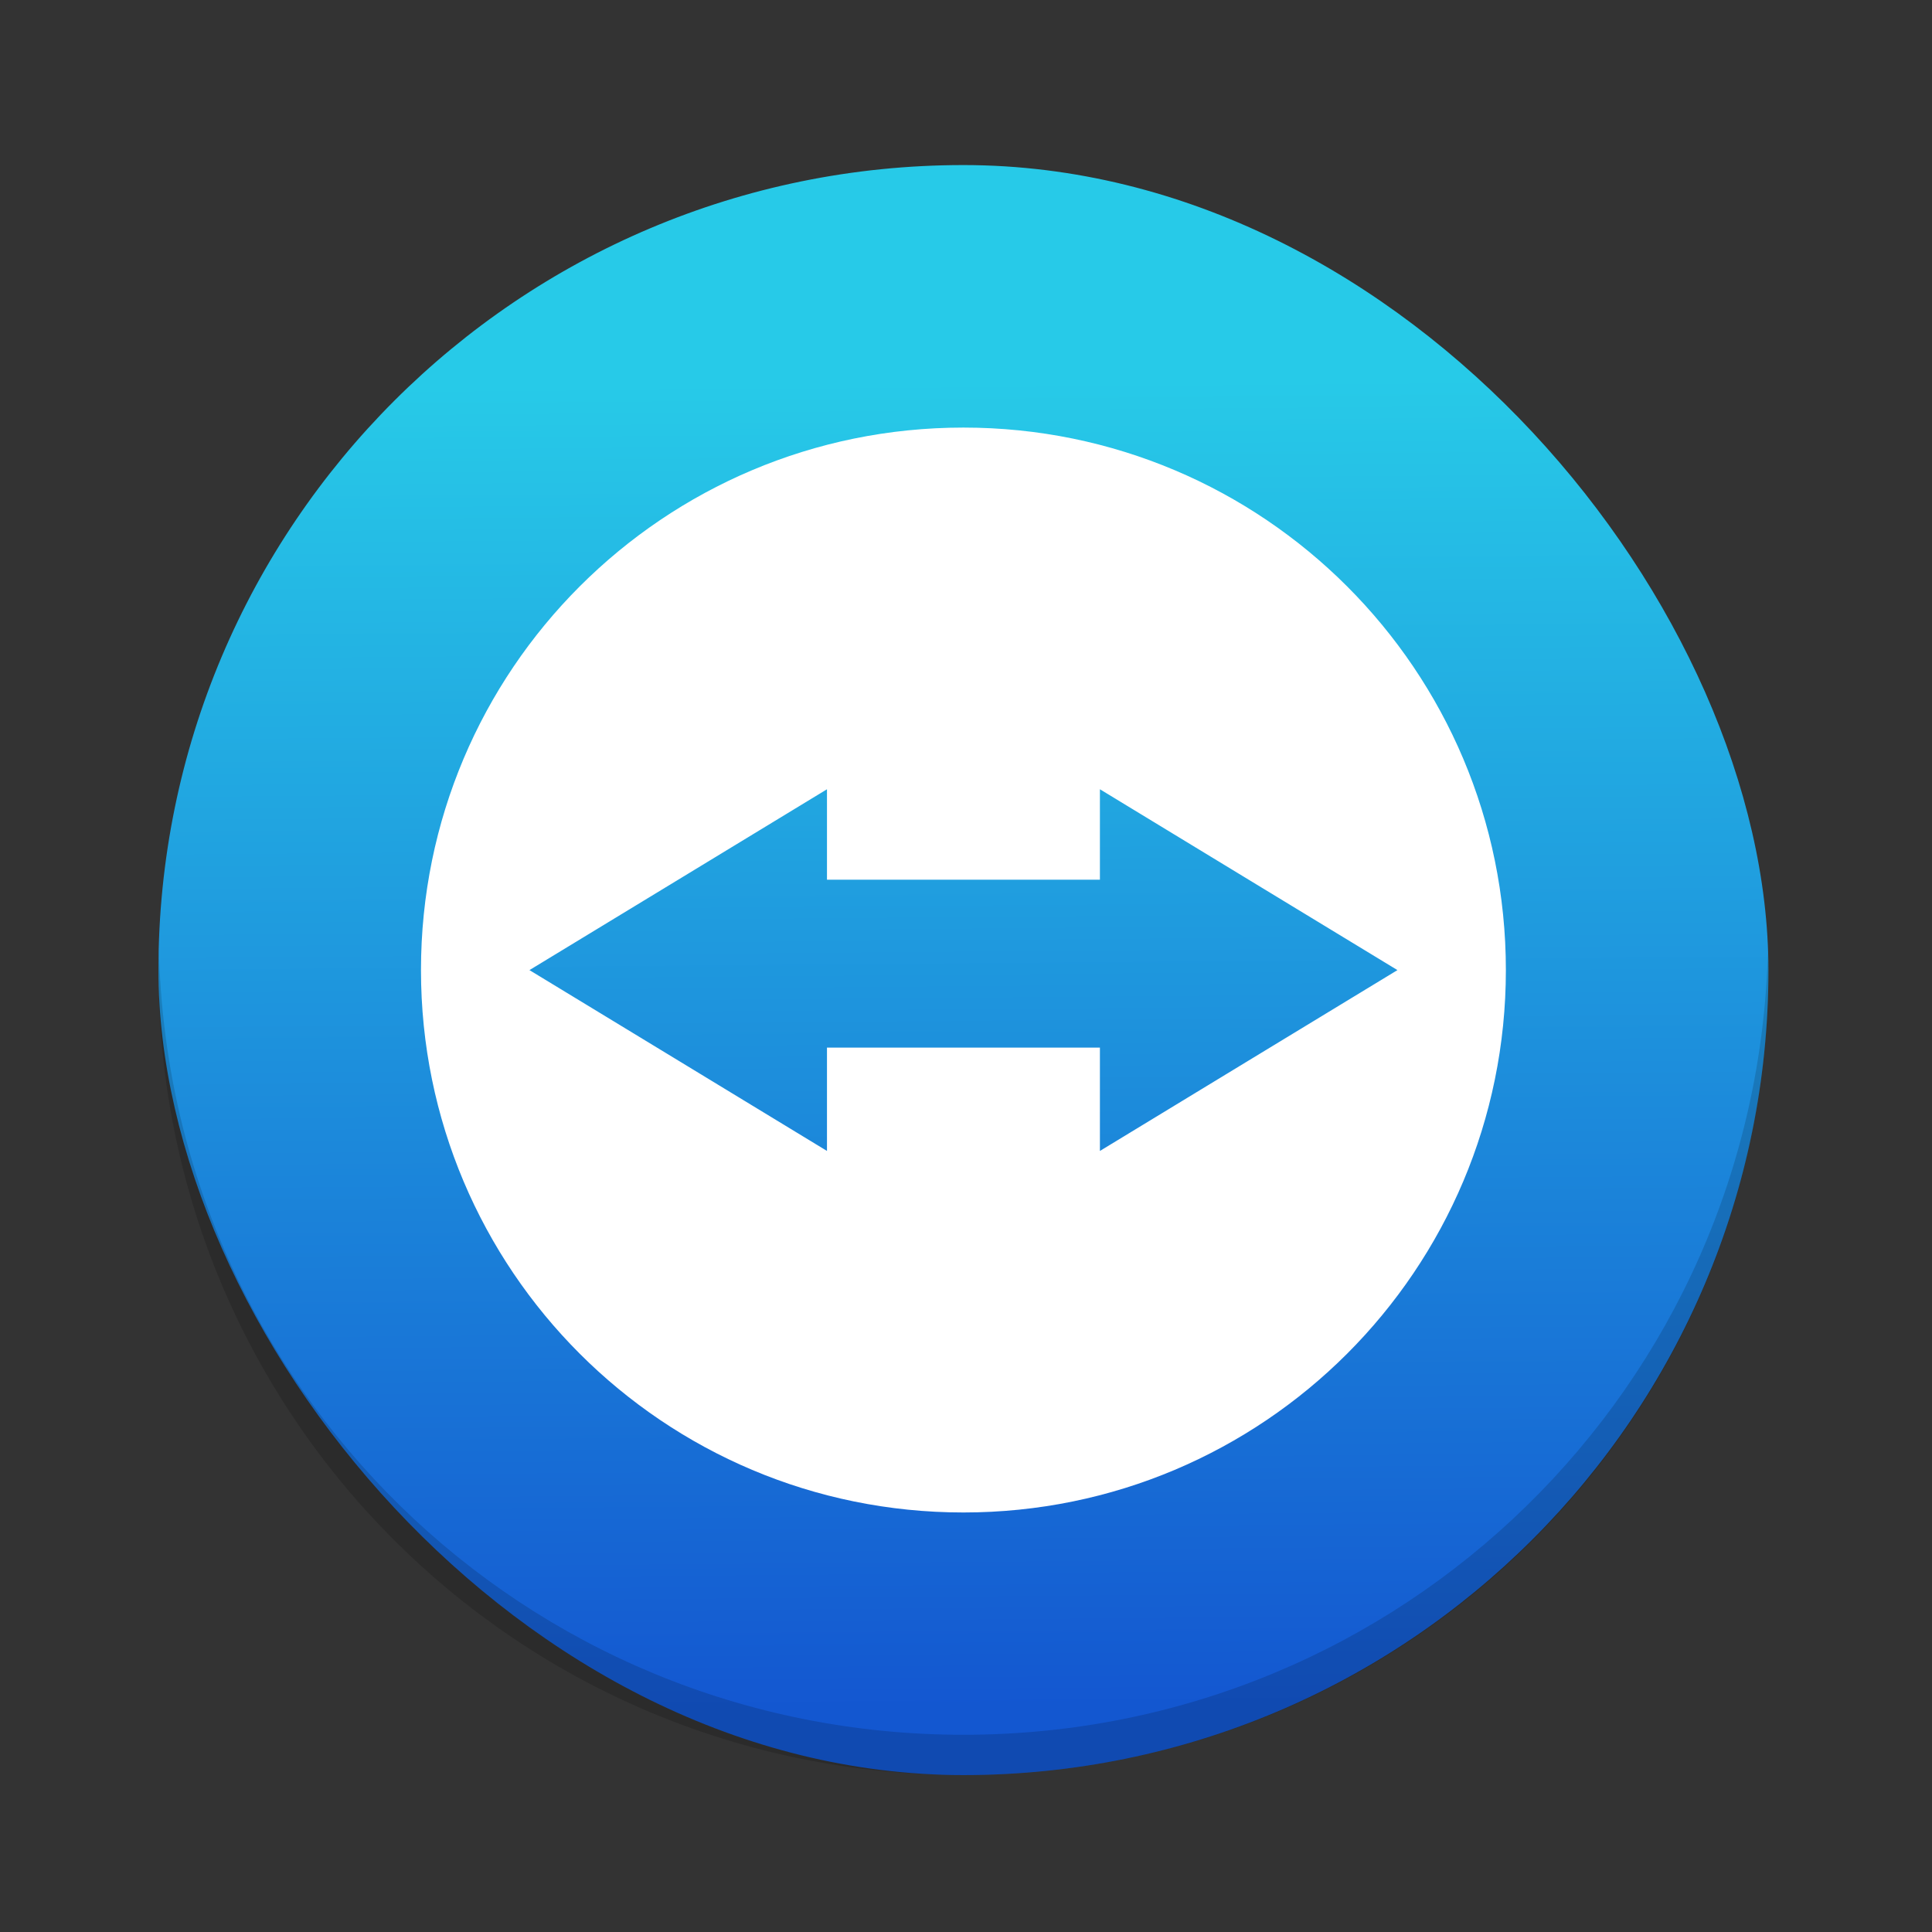 <svg xmlns="http://www.w3.org/2000/svg" xmlns:xlink="http://www.w3.org/1999/xlink" width="48" height="48">
 <rect width="100%" height="100%" fill="#333333" stroke="none"/>
 <defs>
  <linearGradient gradientTransform="translate(-0.064,0.1)" xlink:href="#1" id="0" x1="408.504" y1="542.103" x2="408.232" y2="509.154" gradientUnits="userSpaceOnUse"/>
  <linearGradient id="1">
   <stop stop-color="#105be2"/>
   <stop offset="1" stop-color="#26dbfc"/>
  </linearGradient>
 </defs>
 <g transform="translate(-384.571,-499.798)">
  <g stroke-opacity="0.55" stroke-width="2.8">
   <rect height="40" rx="20" y="503.899" x="388.507" width="40" opacity="0.9" fill="url(#0)"/>
   <path d="m 388.519,523.398 c -0.004,0.167 -0.012,0.332 -0.012,0.5 0,11.08 8.92,20 20,20 11.08,0 20,-8.92 20,-20 0,-0.168 -0.008,-0.333 -0.012,-0.5 -0.264,10.847 -9.076,19.5 -19.988,19.5 -10.912,0 -19.724,-8.653 -19.988,-19.5 z" opacity="0.15"/>
  </g>
  <path d="m 408.507,510.421 c -7.451,0 -13.477,6.028 -13.477,13.478 0,7.45 6.027,13.476 13.477,13.476 7.451,0 13.477,-6.027 13.477,-13.476 0,-7.45 -6.027,-13.478 -13.477,-13.478 z m -3.39,8.986 0,2.247 6.781,0 0,-2.247 3.696,2.247 3.696,2.246 -3.696,2.246 -3.696,2.247 0,-2.568 -6.781,0 0,2.568 -3.696,-2.247 -3.696,-2.246 3.696,-2.246 3.696,-2.247 z" fill="#fff"/>
 </g>
</svg>

